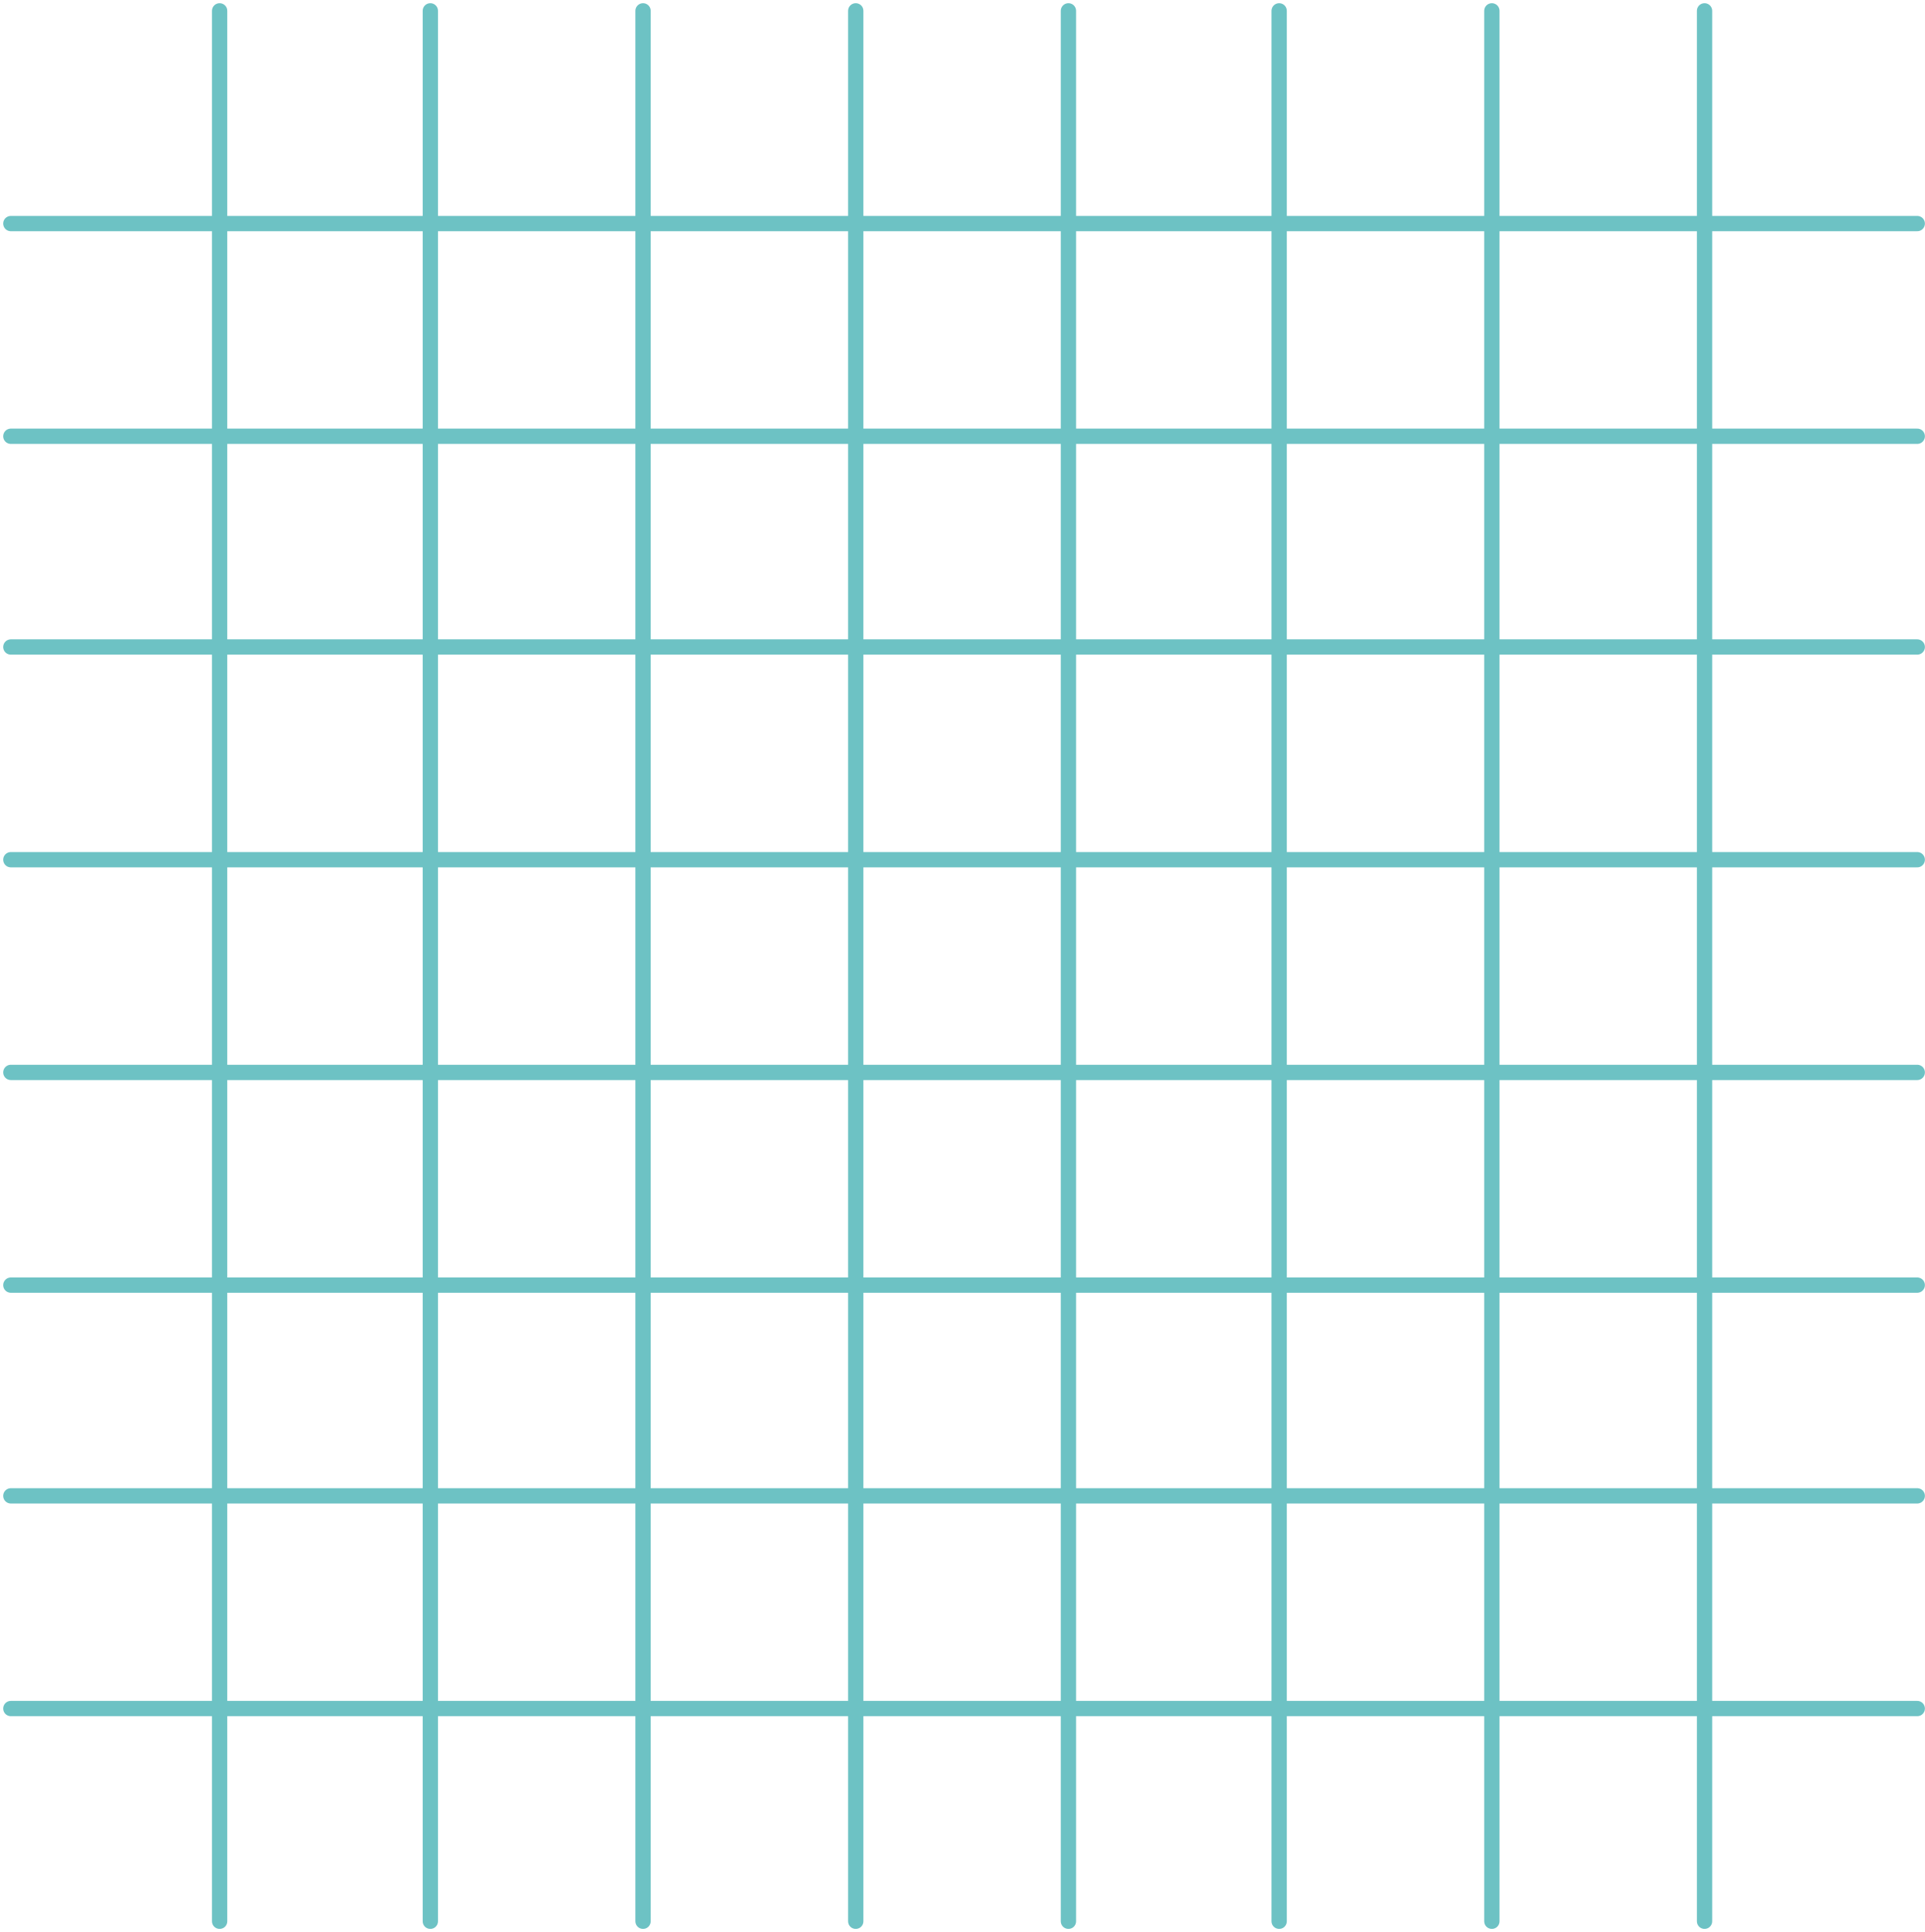 <svg width="532" height="534" viewBox="0 0 532 534" fill="none" xmlns="http://www.w3.org/2000/svg">
<path d="M529.859 61.78H3" stroke="#6DC2C4" stroke-width="4.228" stroke-miterlimit="10" stroke-linecap="round"/>
<path d="M529.859 120.561H3" stroke="#6DC2C4" stroke-width="4.228" stroke-miterlimit="10" stroke-linecap="round"/>
<path d="M529.859 178.8H3" stroke="#6DC2C4" stroke-width="4.228" stroke-miterlimit="10" stroke-linecap="round"/>
<path d="M529.859 237.581H3" stroke="#6DC2C4" stroke-width="4.228" stroke-miterlimit="10" stroke-linecap="round"/>
<path d="M529.859 296.367H3" stroke="#6DC2C4" stroke-width="4.228" stroke-miterlimit="10" stroke-linecap="round"/>
<path d="M529.859 355.147H3" stroke="#6DC2C4" stroke-width="4.228" stroke-miterlimit="10" stroke-linecap="round"/>
<path d="M529.859 413.386H3" stroke="#6DC2C4" stroke-width="4.228" stroke-miterlimit="10" stroke-linecap="round"/>
<path d="M529.859 472.167H3" stroke="#6DC2C4" stroke-width="4.228" stroke-miterlimit="10" stroke-linecap="round"/>
<path d="M471.076 530.948V3" stroke="#6DC2C4" stroke-width="4.228" stroke-miterlimit="10" stroke-linecap="round"/>
<path d="M412.297 530.948V3" stroke="#6DC2C4" stroke-width="4.228" stroke-miterlimit="10" stroke-linecap="round"/>
<path d="M353.512 530.948V3" stroke="#6DC2C4" stroke-width="4.228" stroke-miterlimit="10" stroke-linecap="round"/>
<path d="M236.494 530.948V3" stroke="#6DC2C4" stroke-width="4.228" stroke-miterlimit="10" stroke-linecap="round"/>
<path d="M177.713 530.948V3" stroke="#6DC2C4" stroke-width="4.228" stroke-miterlimit="10" stroke-linecap="round"/>
<path d="M118.93 530.948V3" stroke="#6DC2C4" stroke-width="4.228" stroke-miterlimit="10" stroke-linecap="round"/>
<path d="M60.693 530.948V3" stroke="#6DC2C4" stroke-width="4.228" stroke-miterlimit="10" stroke-linecap="round"/>
<path d="M295.277 530.948V3" stroke="#6DC2C4" stroke-width="4.228" stroke-miterlimit="10" stroke-linecap="round"/>
</svg>

